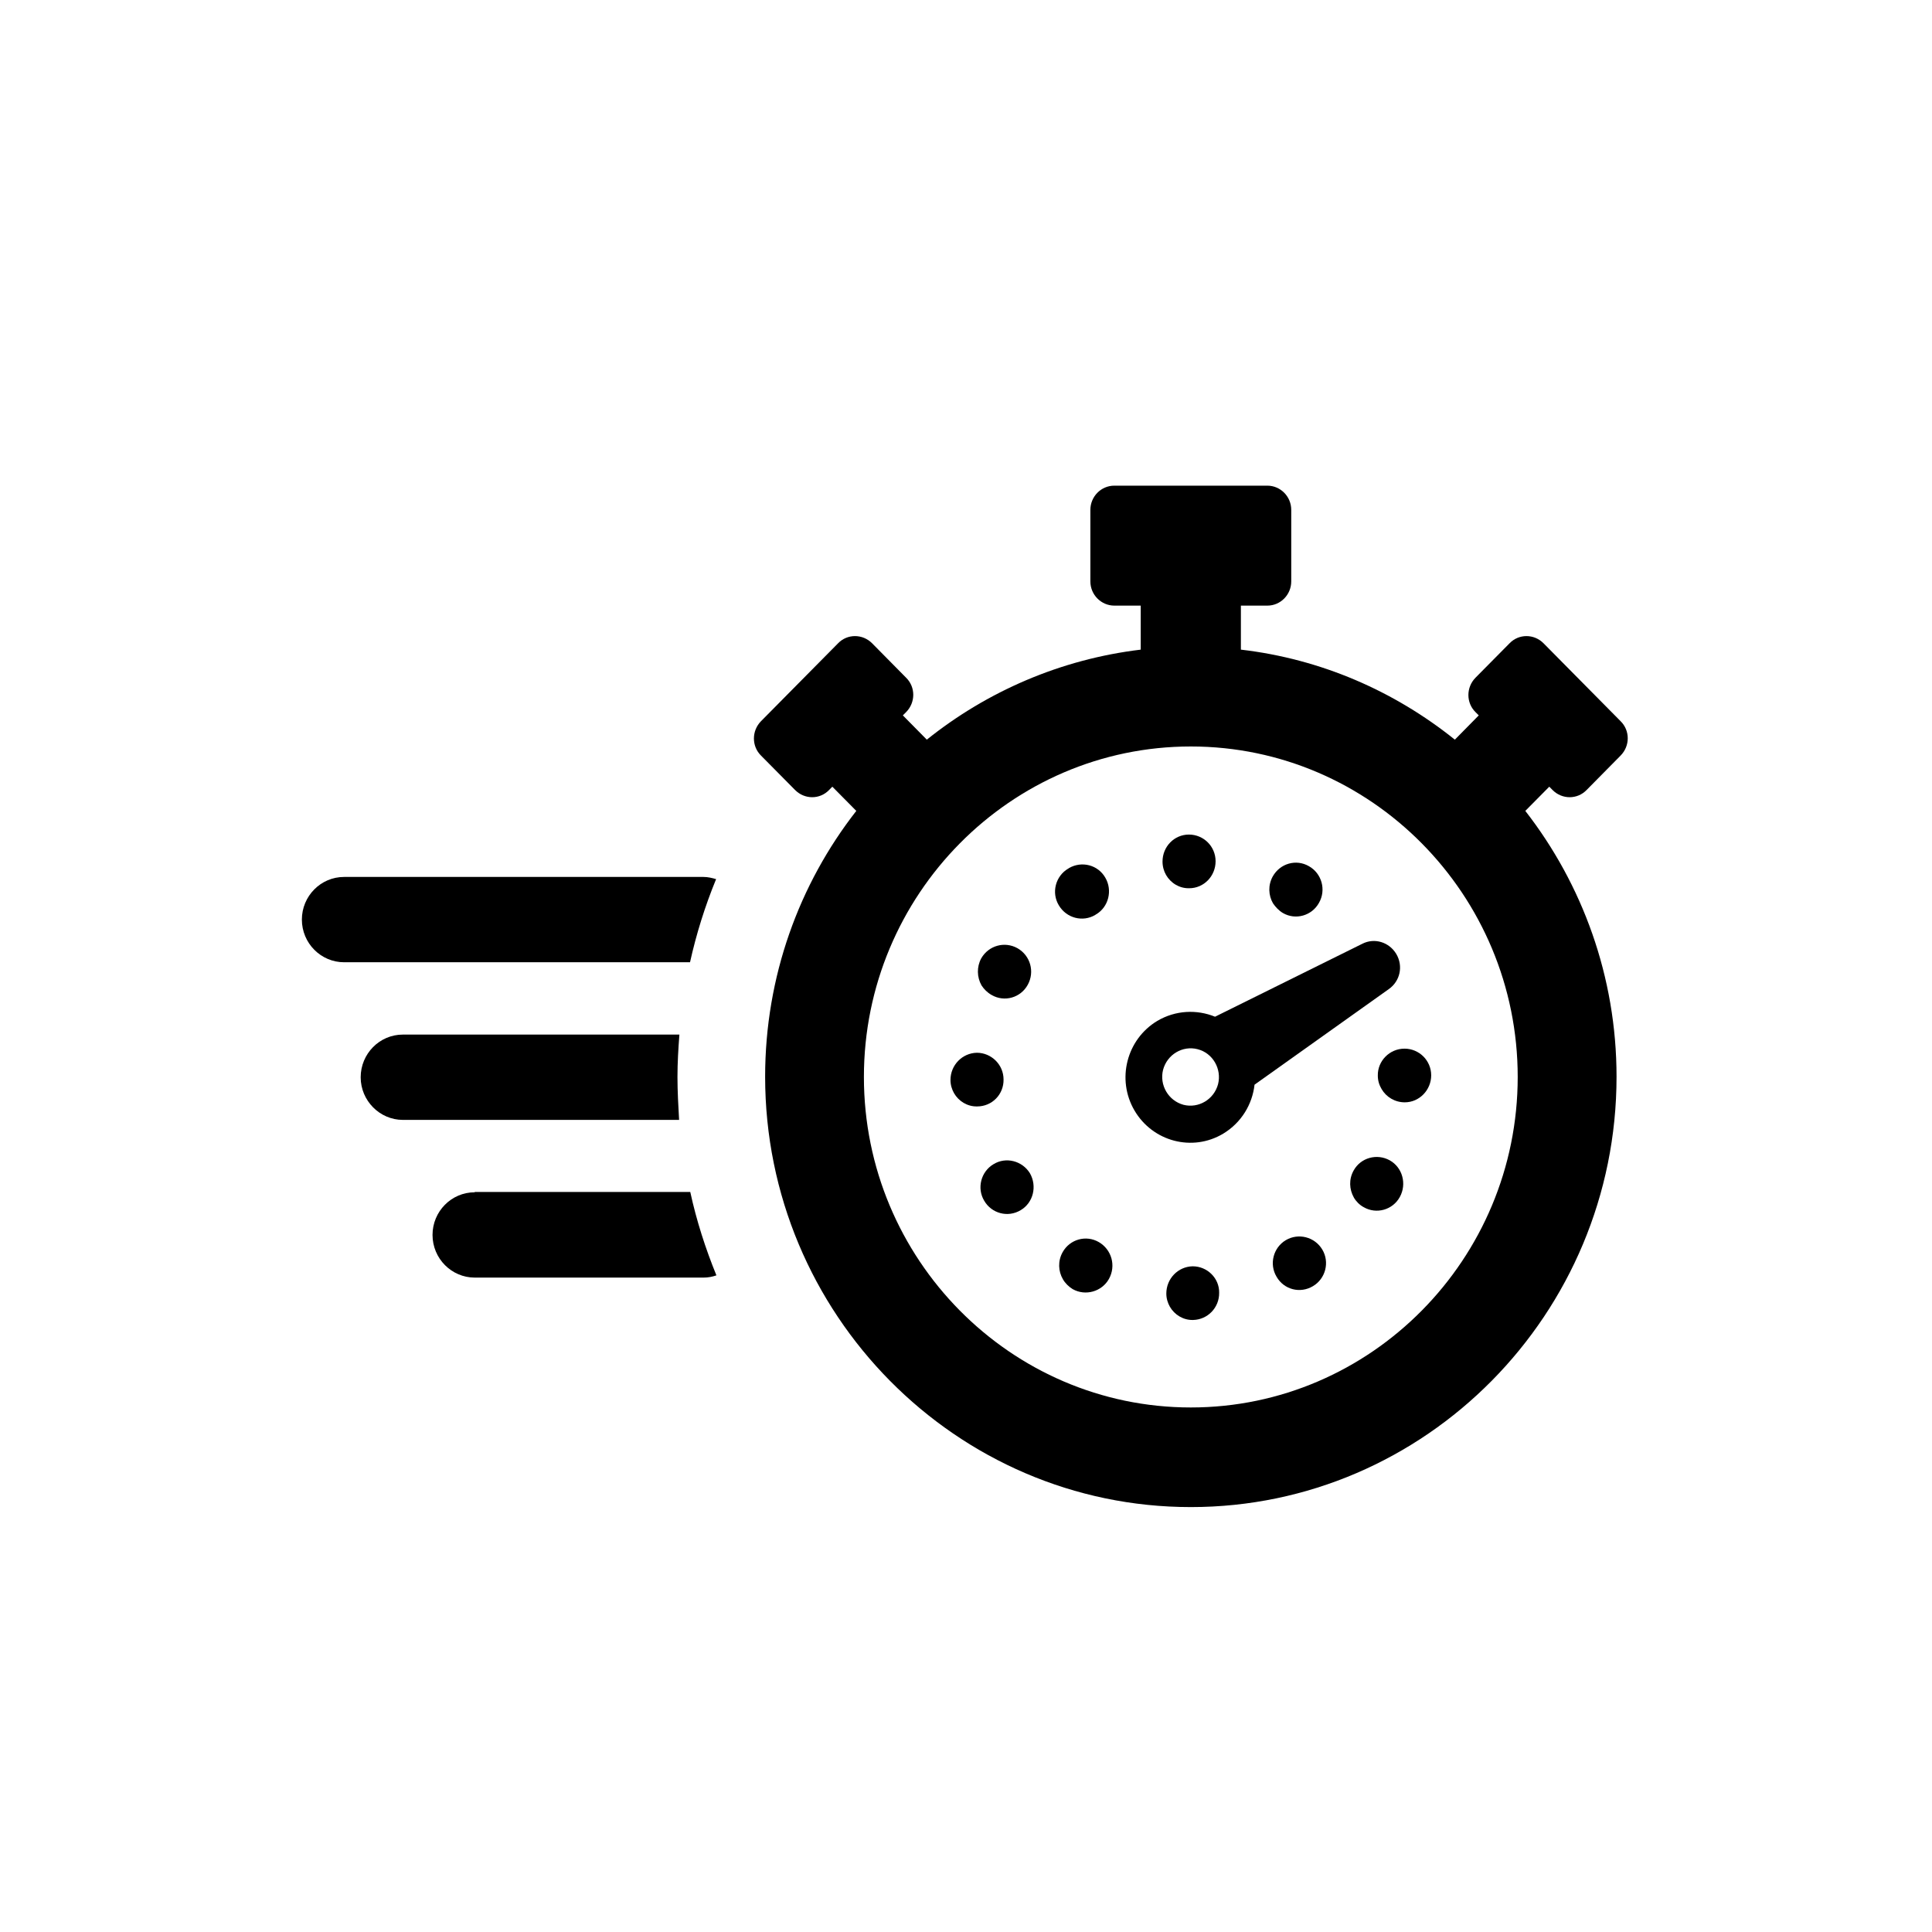 <?xml version="1.0" encoding="UTF-8"?>
<svg width="32px" height="32px" viewBox="0 0 32 32" version="1.1" xmlns="http://www.w3.org/2000/svg" xmlns:xlink="http://www.w3.org/1999/xlink">
    <!-- Generator: Sketch 44.1 (41455) - http://www.bohemiancoding.com/sketch -->
    <title>Glyph/Dark/Deadline</title>
    <desc>Created with Sketch.</desc>
    <defs></defs>
    <g id="Symbols" stroke="none" stroke-width="1" fill="none" fill-rule="evenodd">
        <g id="Glyph/Dark/Deadline" fill-rule="nonzero" fill="#000000">
            <g id="chronometer" transform="translate(5, 8)">
                <path d="M20.715,5.085 C20.873,5.244 21.125,5.244 21.279,5.085 L21.842,4.515 C22,4.355 22,4.1 21.842,3.945 L20.566,2.655 C20.409,2.496 20.156,2.496 20.003,2.655 L19.439,3.225 C19.282,3.385 19.282,3.64 19.439,3.795 L19.493,3.849 L19.097,4.251 C18.096,3.448 16.883,2.915 15.553,2.76 L15.553,2.031 L15.991,2.031 C16.211,2.031 16.387,1.849 16.387,1.63 L16.387,0.445 C16.387,0.222 16.207,0.044 15.991,0.044 L13.457,0.044 C13.236,0.044 13.06,0.226 13.06,0.445 L13.06,1.63 C13.06,1.853 13.241,2.031 13.457,2.031 L13.894,2.031 L13.894,2.76 C12.564,2.92 11.347,3.453 10.351,4.251 L9.954,3.849 L10.008,3.795 C10.166,3.635 10.166,3.38 10.008,3.225 L9.445,2.655 C9.287,2.496 9.034,2.496 8.881,2.655 L7.605,3.945 C7.448,4.105 7.448,4.36 7.605,4.515 L8.169,5.085 C8.327,5.244 8.579,5.244 8.732,5.085 L8.786,5.03 L9.183,5.431 C8.236,6.643 7.673,8.175 7.673,9.834 C7.673,13.762 10.838,16.962 14.724,16.962 C18.61,16.962 21.775,13.762 21.775,9.834 C21.775,8.175 21.207,6.643 20.264,5.431 L20.661,5.03 L20.715,5.085 Z M14.724,15.312 C11.739,15.312 9.309,12.855 9.309,9.838 C9.309,6.821 11.739,4.364 14.724,4.364 C17.708,4.364 20.138,6.821 20.138,9.838 C20.138,12.855 17.708,15.312 14.724,15.312 Z" id="Shape"></path>
                <path d="M2.863,11.748 C2.475,11.748 2.164,12.067 2.164,12.454 C2.164,12.846 2.48,13.161 2.863,13.161 L6.654,13.161 C6.731,13.161 6.798,13.147 6.866,13.124 C6.686,12.682 6.537,12.222 6.433,11.743 L2.863,11.743 L2.863,11.748 Z" id="Shape"></path>
                <path d="M6.861,6.561 C6.798,6.543 6.726,6.525 6.654,6.525 L0.699,6.525 C0.311,6.525 0,6.844 0,7.231 C0,7.623 0.316,7.938 0.699,7.938 L6.429,7.938 C6.532,7.473 6.677,7.008 6.861,6.561 Z" id="Shape"></path>
                <path d="M6.221,9.838 C6.221,9.601 6.235,9.369 6.253,9.136 L1.673,9.136 C1.285,9.136 0.974,9.455 0.974,9.843 C0.974,10.23 1.289,10.549 1.673,10.549 L6.248,10.549 C6.235,10.317 6.221,10.08 6.221,9.838 Z" id="Shape"></path>
                <path d="M18.127,7.801 C18.01,7.605 17.767,7.528 17.564,7.632 L15.125,8.84 C14.823,8.717 14.471,8.731 14.169,8.909 C13.66,9.214 13.489,9.879 13.791,10.394 C14.093,10.909 14.751,11.082 15.26,10.777 C15.562,10.595 15.743,10.289 15.779,9.966 L18.001,8.384 C18.191,8.252 18.245,8.001 18.127,7.801 Z M15.175,9.957 C15.107,10.212 14.85,10.362 14.602,10.299 C14.35,10.23 14.201,9.97 14.264,9.72 C14.332,9.464 14.589,9.314 14.836,9.378 C15.089,9.442 15.238,9.706 15.175,9.957 Z" id="Shape"></path>
                <path d="M16.248,7.122 C16.459,7.245 16.73,7.167 16.847,6.953 C16.969,6.739 16.892,6.466 16.68,6.347 C16.468,6.224 16.202,6.301 16.081,6.516 C16,6.662 16.009,6.83 16.085,6.962 C16.126,7.022 16.18,7.081 16.248,7.122 Z" id="Shape"></path>
                <path d="M14.697,6.712 C14.94,6.712 15.134,6.511 15.134,6.265 C15.134,6.019 14.936,5.823 14.692,5.823 C14.449,5.823 14.255,6.023 14.255,6.27 C14.255,6.352 14.277,6.429 14.314,6.493 C14.39,6.625 14.534,6.716 14.697,6.712 Z" id="Shape"></path>
                <path d="M14.755,12.974 L14.755,12.974 C14.512,12.978 14.318,13.179 14.318,13.425 C14.318,13.507 14.341,13.58 14.377,13.644 C14.453,13.776 14.598,13.867 14.76,13.863 C15.003,13.858 15.197,13.658 15.193,13.411 C15.197,13.174 14.999,12.974 14.755,12.974 Z" id="Shape"></path>
                <path d="M16.297,12.541 C16.09,12.664 16.018,12.937 16.144,13.147 L16.144,13.147 C16.266,13.361 16.536,13.43 16.748,13.302 C16.955,13.179 17.027,12.906 16.901,12.696 C16.775,12.486 16.505,12.418 16.297,12.541 Z" id="Shape"></path>
                <path d="M18.019,11.219 C17.807,11.101 17.537,11.174 17.42,11.388 C17.339,11.534 17.348,11.698 17.424,11.835 C17.46,11.898 17.519,11.958 17.586,11.994 C17.798,12.117 18.069,12.04 18.186,11.825 C18.303,11.611 18.231,11.338 18.019,11.219 Z" id="Shape"></path>
                <path d="M11.622,9.879 C11.622,9.633 11.419,9.437 11.18,9.437 C10.937,9.442 10.743,9.642 10.743,9.888 C10.743,9.97 10.766,10.043 10.802,10.107 C10.878,10.239 11.023,10.33 11.185,10.326 C11.433,10.326 11.627,10.125 11.622,9.879 Z" id="Shape"></path>
                <path d="M11.455,11.283 C11.248,11.406 11.176,11.68 11.302,11.889 L11.302,11.889 C11.424,12.099 11.694,12.172 11.906,12.044 C12.114,11.921 12.181,11.648 12.059,11.433 C11.933,11.228 11.663,11.155 11.455,11.283 Z" id="Shape"></path>
                <path d="M17.821,9.815 C17.821,9.897 17.843,9.97 17.884,10.039 C17.961,10.171 18.105,10.258 18.267,10.258 C18.511,10.258 18.705,10.052 18.705,9.811 C18.705,9.565 18.506,9.369 18.263,9.369 C18.015,9.369 17.816,9.574 17.821,9.815 Z" id="Shape"></path>
                <path d="M11.424,8.48 C11.636,8.603 11.906,8.526 12.023,8.311 L12.023,8.311 C12.141,8.097 12.068,7.828 11.852,7.705 C11.64,7.587 11.374,7.66 11.252,7.874 C11.176,8.015 11.18,8.184 11.257,8.321 C11.298,8.384 11.352,8.439 11.424,8.48 Z" id="Shape"></path>
                <path d="M13.141,7.154 C13.141,7.154 13.146,7.154 13.146,7.149 C13.15,7.149 13.15,7.149 13.15,7.145 C13.15,7.145 13.15,7.145 13.155,7.145 C13.362,7.022 13.43,6.748 13.308,6.538 C13.186,6.324 12.916,6.256 12.704,6.379 C12.704,6.379 12.7,6.379 12.7,6.384 C12.695,6.384 12.695,6.388 12.691,6.388 C12.483,6.511 12.411,6.785 12.537,6.994 L12.537,6.994 C12.664,7.209 12.934,7.277 13.141,7.154 Z" id="Shape"></path>
                <path d="M13.2,12.573 C12.988,12.45 12.718,12.527 12.6,12.741 C12.519,12.887 12.528,13.056 12.605,13.188 C12.641,13.252 12.7,13.311 12.767,13.352 C12.979,13.471 13.25,13.393 13.367,13.184 C13.489,12.965 13.412,12.696 13.2,12.573 Z" id="Shape"></path>
            </g>
        </g>
    </g>
</svg>